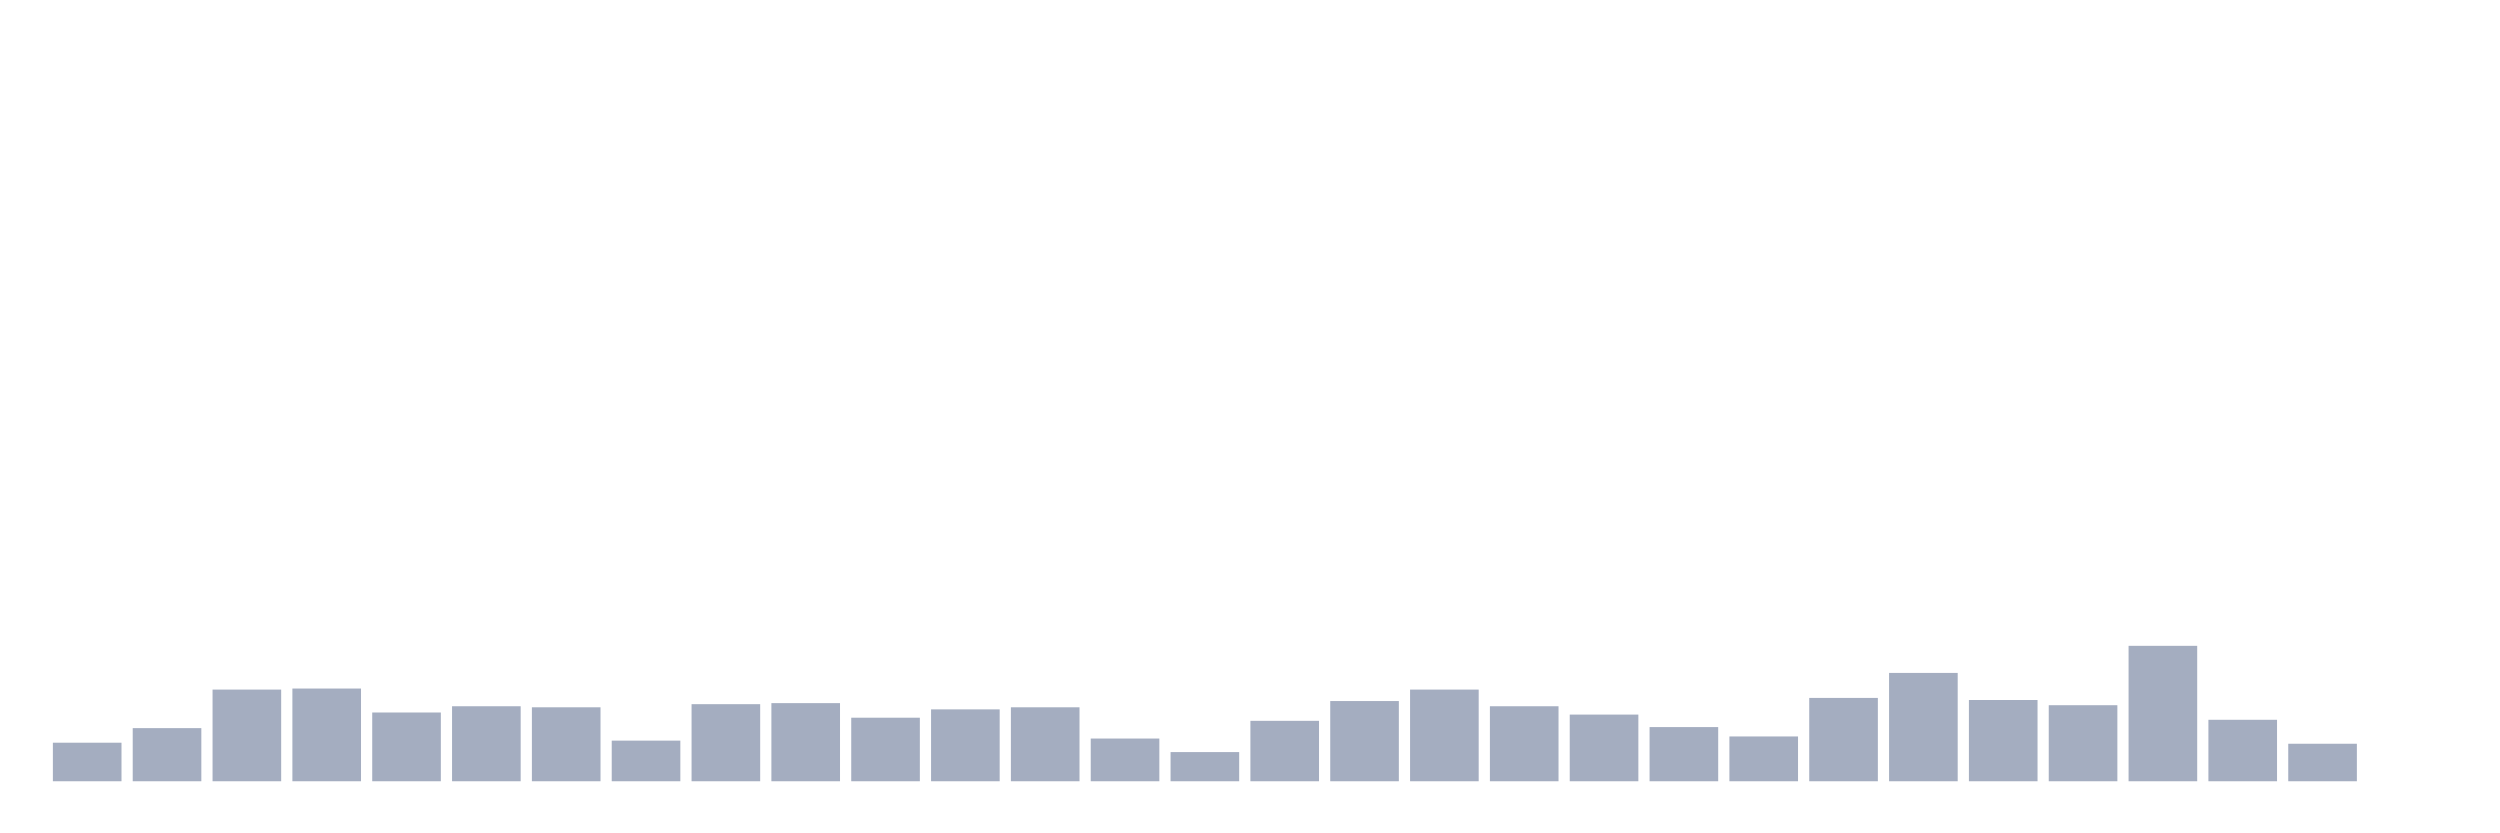 <svg xmlns="http://www.w3.org/2000/svg" viewBox="0 0 480 160"><g transform="translate(10,10)"><rect class="bar" x="0.153" width="13.175" y="132.6" height="7.4" fill="rgb(164,173,192)"></rect><rect class="bar" x="15.482" width="13.175" y="129.8" height="10.2" fill="rgb(164,173,192)"></rect><rect class="bar" x="30.81" width="13.175" y="122.4" height="17.6" fill="rgb(164,173,192)"></rect><rect class="bar" x="46.138" width="13.175" y="122.2" height="17.8" fill="rgb(164,173,192)"></rect><rect class="bar" x="61.466" width="13.175" y="126.8" height="13.2" fill="rgb(164,173,192)"></rect><rect class="bar" x="76.794" width="13.175" y="125.6" height="14.4" fill="rgb(164,173,192)"></rect><rect class="bar" x="92.123" width="13.175" y="125.8" height="14.2" fill="rgb(164,173,192)"></rect><rect class="bar" x="107.451" width="13.175" y="132.2" height="7.8" fill="rgb(164,173,192)"></rect><rect class="bar" x="122.779" width="13.175" y="125.2" height="14.8" fill="rgb(164,173,192)"></rect><rect class="bar" x="138.107" width="13.175" y="125" height="15" fill="rgb(164,173,192)"></rect><rect class="bar" x="153.436" width="13.175" y="127.8" height="12.2" fill="rgb(164,173,192)"></rect><rect class="bar" x="168.764" width="13.175" y="126.2" height="13.8" fill="rgb(164,173,192)"></rect><rect class="bar" x="184.092" width="13.175" y="125.8" height="14.2" fill="rgb(164,173,192)"></rect><rect class="bar" x="199.42" width="13.175" y="131.8" height="8.2" fill="rgb(164,173,192)"></rect><rect class="bar" x="214.748" width="13.175" y="134.4" height="5.6" fill="rgb(164,173,192)"></rect><rect class="bar" x="230.077" width="13.175" y="128.4" height="11.6" fill="rgb(164,173,192)"></rect><rect class="bar" x="245.405" width="13.175" y="124.6" height="15.4" fill="rgb(164,173,192)"></rect><rect class="bar" x="260.733" width="13.175" y="122.4" height="17.6" fill="rgb(164,173,192)"></rect><rect class="bar" x="276.061" width="13.175" y="125.6" height="14.4" fill="rgb(164,173,192)"></rect><rect class="bar" x="291.39" width="13.175" y="127.2" height="12.8" fill="rgb(164,173,192)"></rect><rect class="bar" x="306.718" width="13.175" y="129.6" height="10.4" fill="rgb(164,173,192)"></rect><rect class="bar" x="322.046" width="13.175" y="131.4" height="8.6" fill="rgb(164,173,192)"></rect><rect class="bar" x="337.374" width="13.175" y="124" height="16" fill="rgb(164,173,192)"></rect><rect class="bar" x="352.702" width="13.175" y="119.2" height="20.8" fill="rgb(164,173,192)"></rect><rect class="bar" x="368.031" width="13.175" y="124.4" height="15.6" fill="rgb(164,173,192)"></rect><rect class="bar" x="383.359" width="13.175" y="125.4" height="14.6" fill="rgb(164,173,192)"></rect><rect class="bar" x="398.687" width="13.175" y="114" height="26" fill="rgb(164,173,192)"></rect><rect class="bar" x="414.015" width="13.175" y="128.2" height="11.8" fill="rgb(164,173,192)"></rect><rect class="bar" x="429.344" width="13.175" y="132.8" height="7.2" fill="rgb(164,173,192)"></rect><rect class="bar" x="444.672" width="13.175" y="140" height="0" fill="rgb(164,173,192)"></rect></g></svg>
